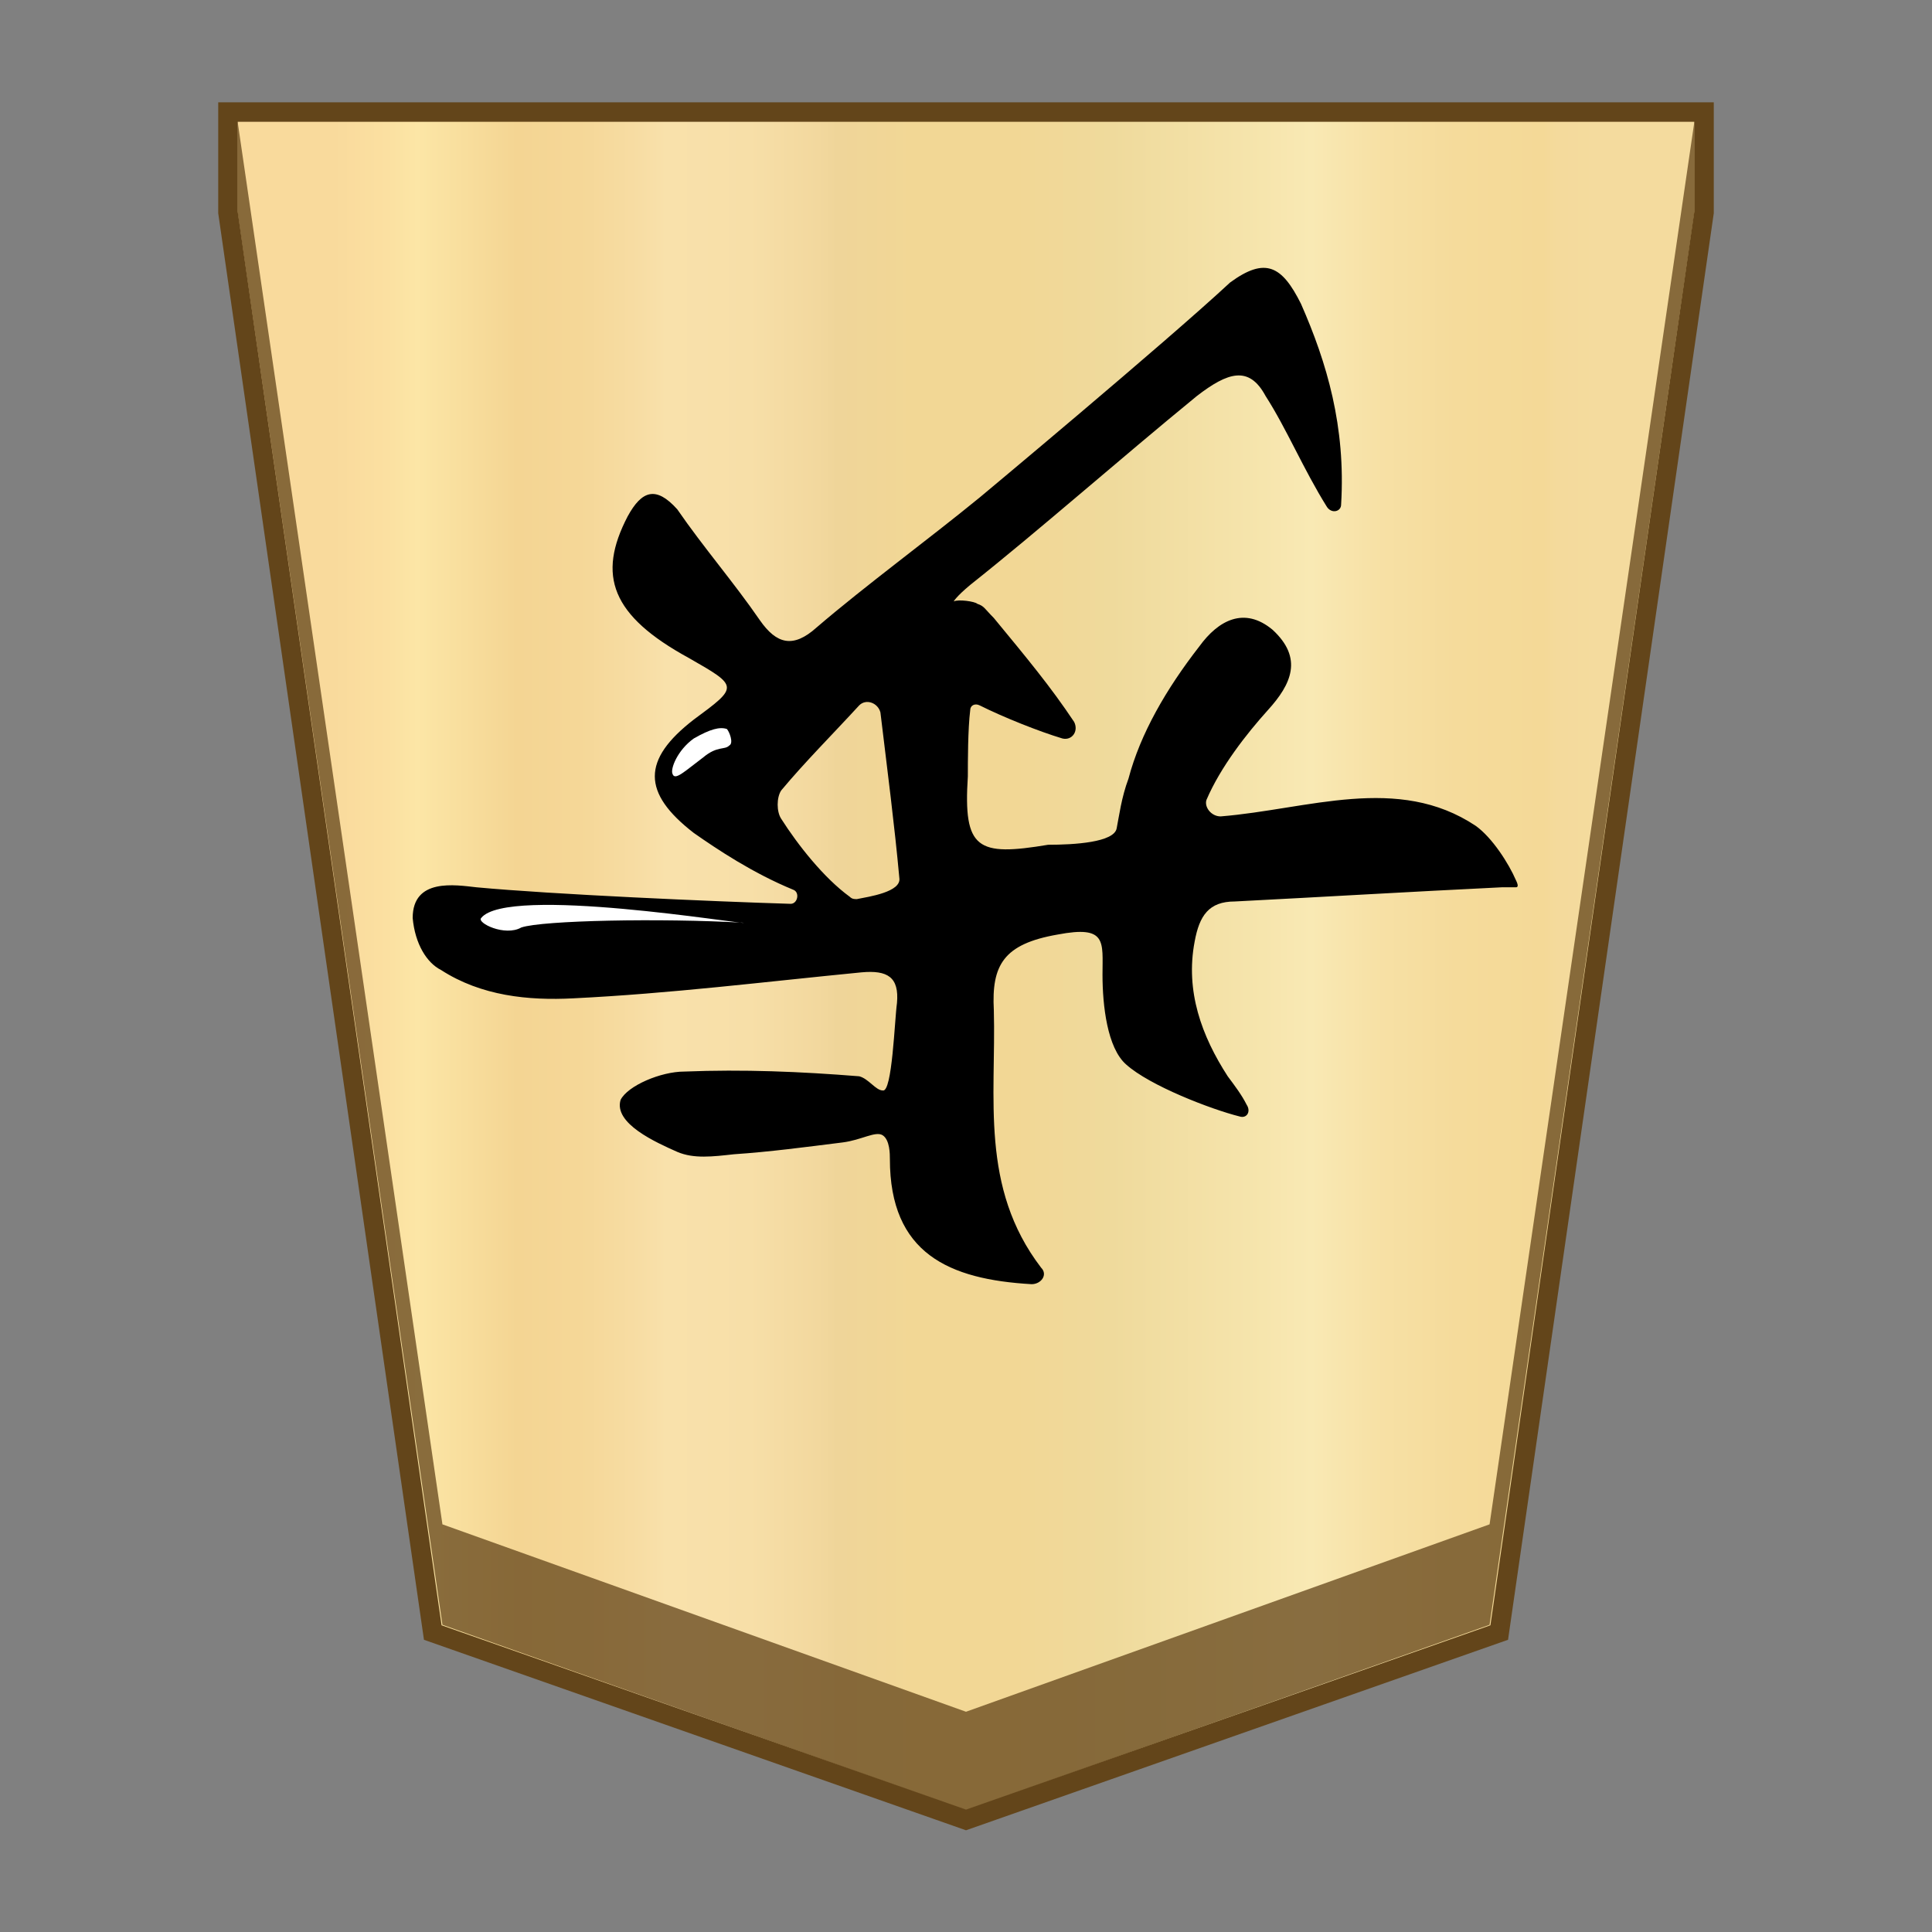 <svg xmlns="http://www.w3.org/2000/svg" viewBox="0 0 100 100"><rect x="0" y="0" width="100" height="100" fill="#808080" stroke="none"/><linearGradient id="a" x1="17.242" x2="82.762" y1="52" y2="52" gradientTransform="matrix(1 0 0 -1 0 102)" gradientUnits="userSpaceOnUse"><stop offset="0" stop-color="#f9da9c"/><stop offset=".043" stop-color="#fbe0a1"/><stop offset=".067" stop-color="#fce6a6"/><stop offset=".145" stop-color="#f4d593"/><stop offset=".193" stop-color="#f5d797"/><stop offset=".243" stop-color="#f7dda4"/><stop offset=".263" stop-color="#f9e1ab"/><stop offset=".329" stop-color="#f7dfa8"/><stop offset=".383" stop-color="#f2d89e"/><stop offset=".398" stop-color="#efd599"/><stop offset=".461" stop-color="#f2d795"/><stop offset=".462" stop-color="#f2d795"/><stop offset=".527" stop-color="#f2d795"/><stop offset=".538" stop-color="#f2d795"/><stop offset=".538" stop-color="#f2d795"/><stop offset=".615" stop-color="#efda9c"/><stop offset=".735" stop-color="#f6e5ad"/><stop offset=".773" stop-color="#f9e9b4"/><stop offset=".822" stop-color="#f7e1a6"/><stop offset=".887" stop-color="#f5db9b"/><stop offset=".956" stop-color="#f4d997"/><stop offset=".967" stop-color="#f4da9c"/><stop offset="1" stop-color="#f4db9e"/></linearGradient><path fill="url(#a)" stroke="#63451a" stroke-miterlimit="10" stroke-width="1.01" d="M11.8 5.8V11l10.6 73.5L50 94.2l27.6-9.7L88.2 11V5.8z"/><path fill="#63451a" fill-opacity=".75" d="M77.1 78.9 50 88.6l-27.1-9.7L12.3 6.3V11l10.6 73.1L50 93.7l27.1-9.6L87.7 11V6.3z"/><path d="M50.707 25.75c-2.69 2.201-5.87 4.525-8.438 6.726-1.222 1.1-2.078.856-2.934-.367-1.345-1.957-2.935-3.79-4.28-5.747-1.1-1.223-1.834-.979-2.568.366-1.59 3.057-.856 5.136 3.18 7.337 2.567 1.468 2.567 1.468.244 3.18-2.69 2.078-2.69 3.79 0 5.869 1.223.856 3.057 2.079 5.136 2.934.367.123.244.734-.123.734-4.035-.122-12.35-.489-16.263-.856-1.1-.122-3.301-.489-3.301 1.59.122 1.345.733 2.323 1.467 2.69 2.079 1.345 4.524 1.59 6.848 1.467 5.013-.244 9.904-.856 14.918-1.345 1.345-.122 1.956.245 1.834 1.59-.122.856-.245 4.646-.734 4.524-.367 0-.733-.611-1.222-.734-3.057-.244-5.992-.366-9.05-.244-1.222 0-2.934.734-3.3 1.467-.367 1.223 1.834 2.201 2.934 2.69.856.367 1.834.245 2.935.123 1.834-.123 3.668-.367 5.625-.612.978-.122 1.711-.611 2.078-.367.367.245.367.979.367 1.223 0 4.891 3.057 6.236 7.337 6.481.489 0 .856-.49.489-.856-3.18-4.157-2.323-8.804-2.446-13.328-.122-2.324.49-3.424 3.302-3.913 2.568-.49 2.323.367 2.323 2.078 0 1.59.245 3.791 1.223 4.647 1.223 1.1 4.402 2.323 5.87 2.69.366.122.61-.244.366-.611-.244-.49-.611-.978-.978-1.468-1.345-2.078-2.201-4.402-1.712-6.97.245-1.344.734-2.078 2.079-2.078 4.769-.245 8.804-.49 13.817-.734h.734c.122 0 .122-.122 0-.367-.367-.856-1.223-2.2-2.079-2.812-4.035-2.69-8.681-.856-13.206-.49-.489 0-.856-.488-.733-.855.733-1.712 2.078-3.424 3.179-4.647 1.223-1.345 1.834-2.69.244-4.157-1.467-1.223-2.812-.49-3.79.856-1.712 2.2-3.057 4.524-3.669 6.847-.367.979-.489 1.957-.611 2.568-.122.734-2.201.856-3.546.856-3.669.612-4.402.245-4.158-3.546 0-.734 0-2.445.123-3.424 0-.244.244-.367.489-.244 1.223.611 3.057 1.345 4.28 1.712.489.122.855-.367.61-.856-1.222-1.834-2.445-3.302-4.157-5.38-.489-.49-.489-.612-.856-.734-.122-.123-.978-.245-1.222-.123 0 0 .122-.244.856-.855 3.546-2.813 7.703-6.481 11.738-9.783 1.59-1.223 2.69-1.59 3.547 0 1.1 1.712 1.956 3.79 3.179 5.747.244.367.733.245.733-.122.245-4.035-.733-7.337-2.078-10.394-.979-1.956-1.834-2.445-3.669-1.1-3.423 3.18-12.961 11.127-12.961 11.127zM40.435 42.38c-.244-.367-.244-1.1 0-1.467 1.223-1.468 2.69-2.935 4.036-4.402.366-.367.978-.123 1.1.367.367 3.057.734 5.869.978 8.56.123.733-1.59.977-2.2 1.1-.123 0-.245 0-.368-.123-1.345-.978-2.69-2.69-3.546-4.035z"/><path fill="#fff" d="M24.906 47.516c-.245.244 1.223.978 2.079.489 1.1-.367 7.214-.49 11.494-.245.122.123-12.228-1.956-13.573-.244zm9.904-7.46c-.122-.244.245-1.222 1.101-1.833.856-.49 1.345-.612 1.712-.49.122.123.367.734.122.856-.244.245-.611 0-1.345.612-.978.734-1.467 1.223-1.59.856z"/></svg>